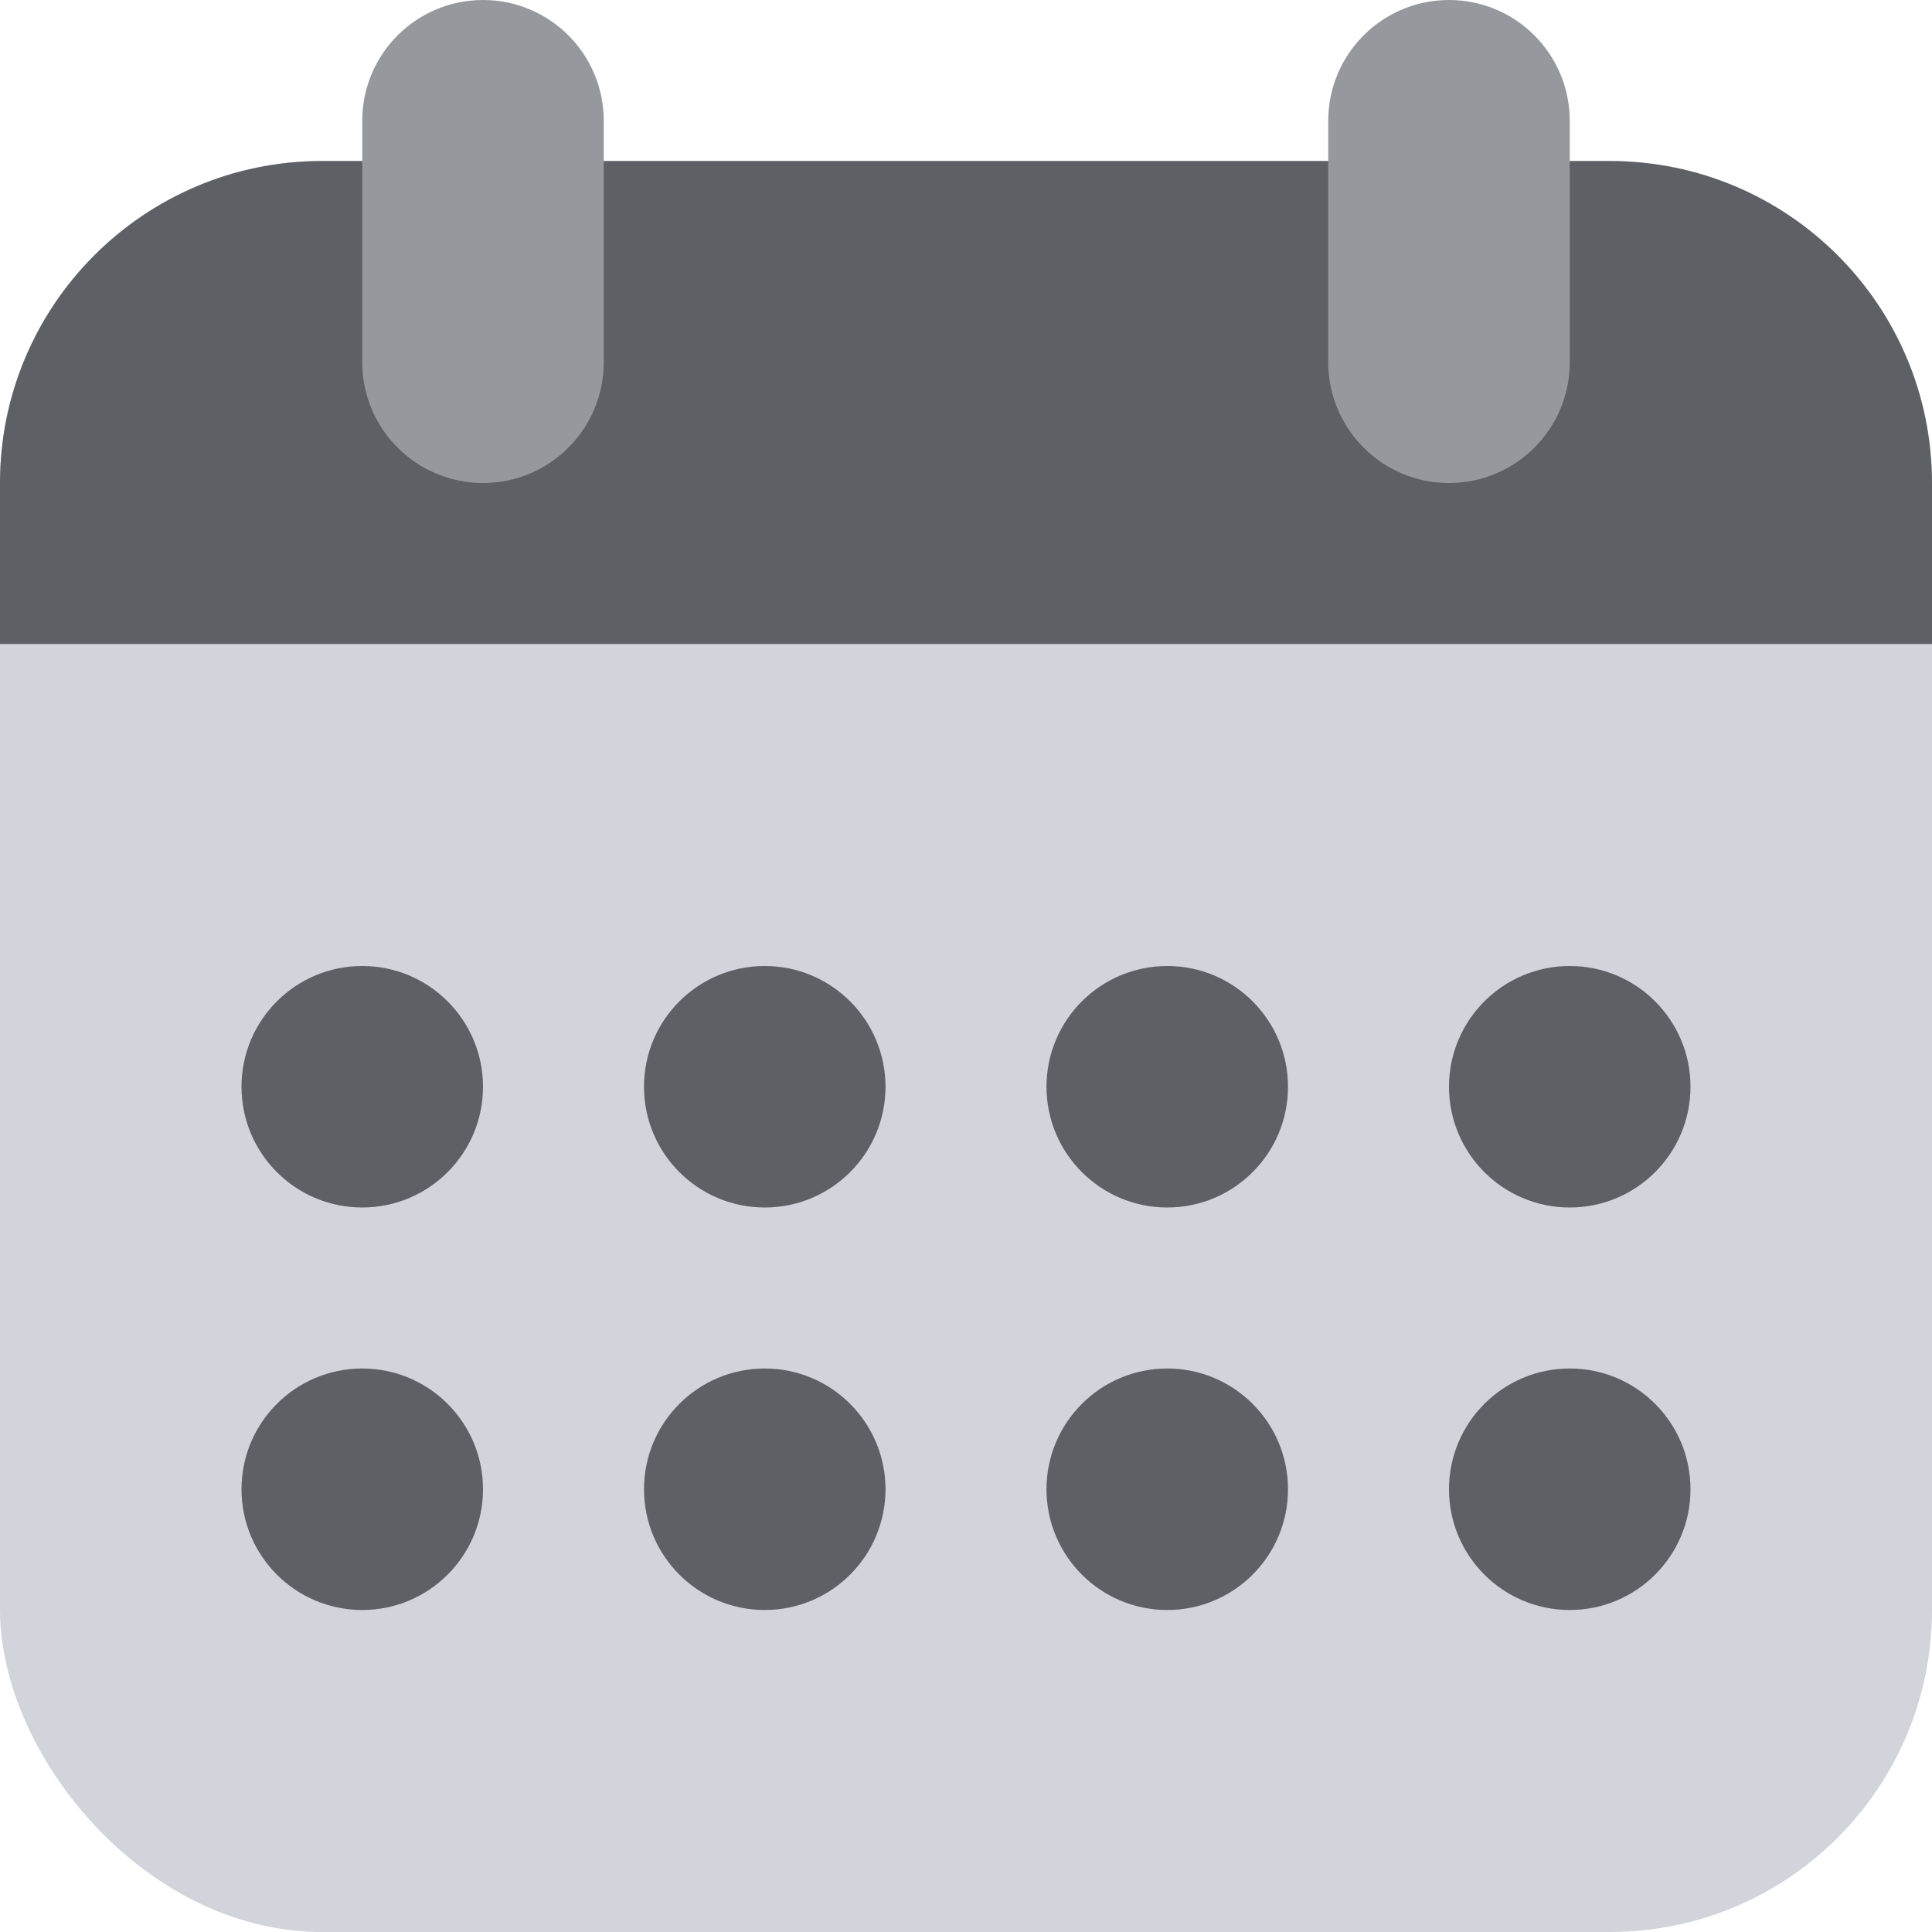 <svg width="48" height="48" viewBox="0 0 48 48" fill="none" xmlns="http://www.w3.org/2000/svg">
<rect y="4" width="48" height="44" rx="8" fill="#D1D5DB"/>
<path d="M0 12C0 7.582 3.582 4 8 4H40C44.418 4 48 7.582 48 12V16H0V12Z" fill="#5D6165"/>
<path d="M6 27C6 25.343 7.343 24 9 24C10.657 24 12 25.343 12 27C12 28.657 10.657 30 9 30C7.343 30 6 28.657 6 27Z" fill="#5D6165"/>
<path d="M9 34C7.343 34 6 35.343 6 37C6 38.657 7.343 40 9 40C10.657 40 12 38.657 12 37C12 35.343 10.657 34 9 34Z" fill="#5D6165"/>
<path d="M16 27C16 25.343 17.343 24 19 24C20.657 24 22 25.343 22 27C22 28.657 20.657 30 19 30C17.343 30 16 28.657 16 27Z" fill="#5D6165"/>
<path d="M19 34C17.343 34 16 35.343 16 37C16 38.657 17.343 40 19 40C20.657 40 22 38.657 22 37C22 35.343 20.657 34 19 34Z" fill="#5D6165"/>
<path d="M26 27C26 25.343 27.343 24 29 24C30.657 24 32 25.343 32 27C32 28.657 30.657 30 29 30C27.343 30 26 28.657 26 27Z" fill="#5D6165"/>
<path d="M29 34C27.343 34 26 35.343 26 37C26 38.657 27.343 40 29 40C30.657 40 32 38.657 32 37C32 35.343 30.657 34 29 34Z" fill="#5D6165"/>
<path d="M36 27C36 25.343 37.343 24 39 24C40.657 24 42 25.343 42 27C42 28.657 40.657 30 39 30C37.343 30 36 28.657 36 27Z" fill="#5D6165"/>
<path d="M39 34C37.343 34 36 35.343 36 37C36 38.657 37.343 40 39 40C40.657 40 42 38.657 42 37C42 35.343 40.657 34 39 34Z" fill="#5D6165"/>
<path d="M12 0C10.343 0 9 1.343 9 3V9C9 10.657 10.343 12 12 12C13.657 12 15 10.657 15 9V3C15 1.343 13.657 0 12 0Z" fill="#95999D"/>
<path d="M36 0C34.343 0 33 1.343 33 3V9C33 10.657 34.343 12 36 12C37.657 12 39 10.657 39 9V3C39 1.343 37.657 0 36 0Z" fill="#95999D"/>
</svg>
